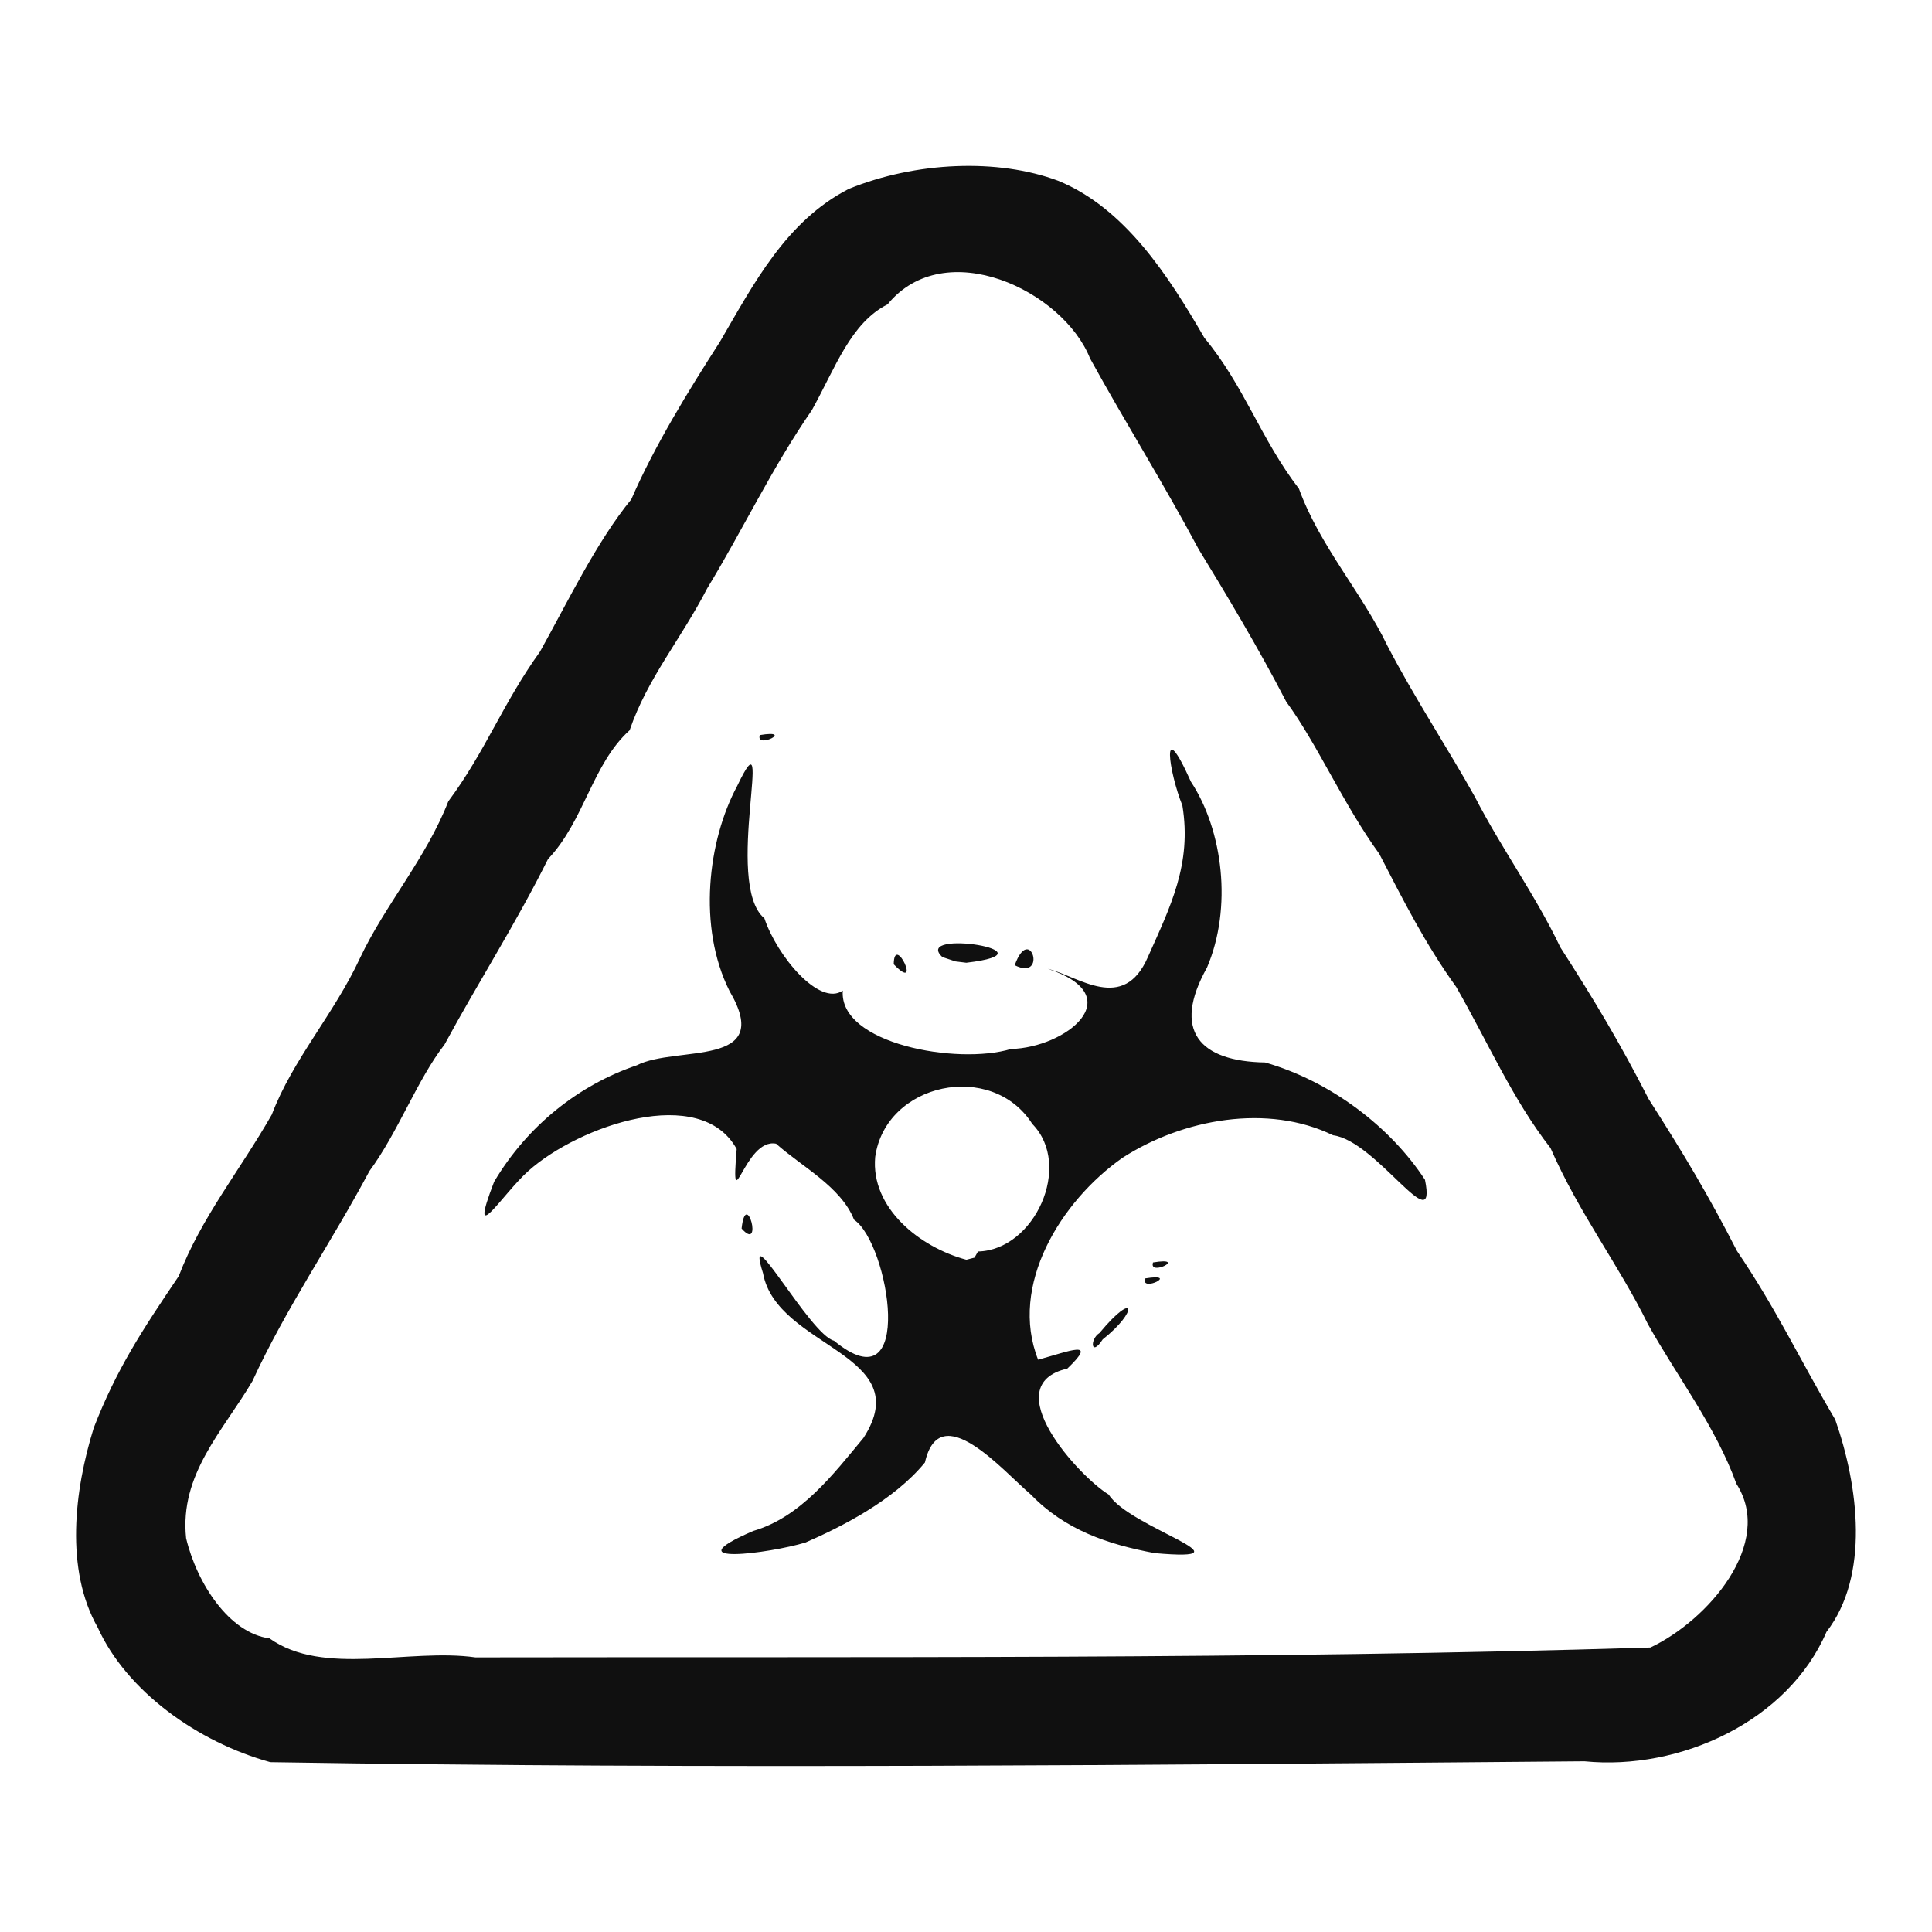 <?xml version="1.0" encoding="UTF-8" standalone="no"?>
<svg
   xmlns:dc="http://purl.org/dc/elements/1.1/"
   xmlns:cc="http://creativecommons.org/ns#"
   xmlns:rdf="http://www.w3.org/1999/02/22-rdf-syntax-ns#"
   xmlns:svg="http://www.w3.org/2000/svg"
   xmlns="http://www.w3.org/2000/svg"
   xmlns:sodipodi="http://sodipodi.sourceforge.net/DTD/sodipodi-0.dtd"
   xmlns:inkscape="http://www.inkscape.org/namespaces/inkscape"
   version="1.1"
   id="svg12"
   width="15mm"
   height="15mm"
   viewBox="0 0 56.693 56.693"
   sodipodi:docname="ThreatImage.svg"
   inkscape:export-filename="C:\dev\ELTA\GitClones\TRADES\bundles\dsm.TRADES.edit\icons\custom\Threat.png"
   inkscape:export-xdpi="27.093334"
   inkscape:export-ydpi="27.093334"
   inkscape:version="0.92.4 (5da689c313, 2019-01-14)">
  <defs
     id="defs16" />
  <sodipodi:namedview
     pagecolor="#ffffff"
     bordercolor="#666666"
     borderopacity="1"
     objecttolerance="10"
     gridtolerance="10"
     guidetolerance="10"
     inkscape:pageopacity="0"
     inkscape:pageshadow="2"
     inkscape:window-width="1920"
     inkscape:window-height="1017"
     id="namedview14"
     showgrid="false"
     inkscape:zoom="13.066667"
     inkscape:cx="31.243274"
     inkscape:cy="31.726726"
     inkscape:window-x="-8"
     inkscape:window-y="-8"
     inkscape:window-maximized="1"
     inkscape:current-layer="g20"
     inkscape:document-rotation="0"
     units="mm"
     width="249mm" />
  <g
     inkscape:groupmode="layer"
     inkscape:label="Image"
     id="g20">
    <path
       inkscape:connector-curvature="0"
       id="path32-5"
       d="m 7.935,51.71 c -2.142,-0.59 -4.223,-2.09 -5.067,-3.952 -0.963,-1.694 -0.69,-4.023 -0.116,-5.861 0.662,-1.709 1.425,-2.871 2.493,-4.45 0.657,-1.717 1.784,-3.081 2.731,-4.741 0.613,-1.616 1.83,-2.956 2.59,-4.596 0.737,-1.561 1.941,-2.928 2.59,-4.596 1.09,-1.465 1.591,-2.863 2.691,-4.393 0.81,-1.457 1.669,-3.24 2.678,-4.468 0.677,-1.562 1.684,-3.199 2.6,-4.622 0.989,-1.697 1.939,-3.541 3.782,-4.488 1.969,-0.8 4.375,-0.901 6.145,-0.238 1.954,0.8 3.233,2.783 4.288,4.606 1.184,1.431 1.652,2.968 2.777,4.431 0.61,1.677 1.841,3.042 2.59,4.596 0.795,1.533 1.804,3.063 2.565,4.432 0.796,1.546 1.785,2.893 2.515,4.428 1.014,1.573 1.773,2.851 2.593,4.455 1.009,1.575 1.771,2.851 2.59,4.455 1.167,1.721 1.821,3.148 2.884,4.95 0.685,1.958 1.015,4.581 -0.257,6.228 -1.13,2.624 -4.297,4.076 -7.102,3.798 -12.852,0.107 -25.712,0.236 -38.562,0.025 z M 48.429,48.345 c 1.684,-0.792 3.651,-3.055 2.523,-4.807 -0.601,-1.669 -1.761,-3.183 -2.595,-4.682 -0.858,-1.746 -2.02,-3.249 -2.858,-5.167 -1.114,-1.43 -1.825,-3.082 -2.768,-4.729 -0.909,-1.261 -1.536,-2.512 -2.257,-3.904 -1.059,-1.46 -1.819,-3.226 -2.73,-4.464 -0.802,-1.554 -1.789,-3.202 -2.574,-4.482 -1.002,-1.885 -2.15,-3.713 -3.183,-5.592 -0.792,-1.993 -4.257,-3.644 -5.943,-1.586 -1.082,0.546 -1.53,1.86 -2.218,3.1 -1.175,1.7 -2.023,3.506 -3.074,5.234 -0.777,1.505 -1.753,2.635 -2.276,4.163 -1.1,0.993 -1.327,2.655 -2.395,3.78 -0.945,1.899 -2.049,3.615 -3.036,5.441 -0.811,1.048 -1.365,2.578 -2.205,3.715 -1.113,2.09 -2.454,4.027 -3.433,6.164 -0.867,1.469 -2.143,2.734 -1.946,4.607 0.316,1.327 1.268,2.788 2.447,2.94 1.581,1.13 4.092,0.283 6.045,0.559 11.491,-0.021 22.992,0.062 34.477,-0.29 z M 33.879,45.574 c -1.369,-0.256 -2.623,-0.676 -3.627,-1.715 -0.826,-0.702 -2.674,-2.87 -3.11,-0.945 -0.914,1.119 -2.467,1.898 -3.507,2.35 -1.036,0.315 -3.947,0.701 -1.531,-0.34 1.394,-0.406 2.349,-1.664 3.233,-2.728 1.607,-2.484 -2.549,-2.636 -2.947,-4.837 -0.569,-1.785 1.385,1.815 2.083,1.983 2.413,1.991 1.62,-2.859 0.588,-3.551 -0.378,-0.967 -1.554,-1.57 -2.287,-2.23 -0.932,-0.188 -1.339,2.382 -1.157,0.156 -1.059,-1.924 -4.623,-0.688 -6.111,0.642 -0.757,0.67 -1.801,2.383 -1.007,0.319 0.978,-1.649 2.493,-2.845 4.19,-3.419 1.155,-0.591 4.056,0.098 2.719,-2.177 -0.943,-1.878 -0.638,-4.417 0.224,-6.017 1.16,-2.433 -0.422,2.882 0.799,3.883 0.366,1.101 1.615,2.598 2.3,2.12 -0.12,1.562 3.364,2.19 4.936,1.713 1.604,-0.037 3.521,-1.545 1.083,-2.352 0.904,0.222 2.22,1.307 2.936,-0.351 0.657,-1.474 1.292,-2.724 1.01,-4.441 -0.388,-0.957 -0.665,-2.747 0.25,-0.699 0.943,1.429 1.22,3.703 0.472,5.455 -1.036,1.851 -0.221,2.753 1.706,2.784 1.934,0.556 3.68,1.895 4.691,3.443 0.369,1.823 -1.43,-1.151 -2.699,-1.307 -1.906,-0.93 -4.398,-0.488 -6.181,0.664 -1.811,1.272 -3.333,3.744 -2.473,5.922 0.93,-0.25 1.773,-0.615 0.858,0.261 -2.118,0.485 0.357,3.18 1.215,3.697 0.603,0.975 4.373,1.986 1.34,1.717 z m -5.181,-8.85 c 1.658,-0.037 2.792,-2.52 1.594,-3.743 -1.189,-1.87 -4.305,-1.213 -4.61,0.969 -0.136,1.495 1.307,2.652 2.676,3.016 l 0.238,-0.062 z m 3.565,2.393 c 1.07,-1.288 1.145,-0.641 0.094,0.188 -0.345,0.536 -0.384,-0.008 -0.094,-0.188 z m 1.336,-1.602 c 1.047,-0.172 -0.133,0.427 0,-9e-6 z m 0.235,-0.469 c 1.047,-0.172 -0.133,0.427 0,-9e-6 z M 21.762,36.05 c 0.133,-1.219 0.643,0.726 0,0 z m 4.464,-7.754 c 0.01,-0.944 0.849,0.879 0,0 z m 3.55,0.028 c 0.454,-1.26 0.97,0.484 0,0 z M 27.654,28.085 c -0.906,-0.842 3.446,-0.158 0.701,0.166 l -0.317,-0.039 z m -5.358,-6.515 c 1.047,-0.172 -0.133,0.427 0,0 z"
       style="fill:#101010;fill-opacity:1;stroke-width:0.235" />
  </g>
</svg>
